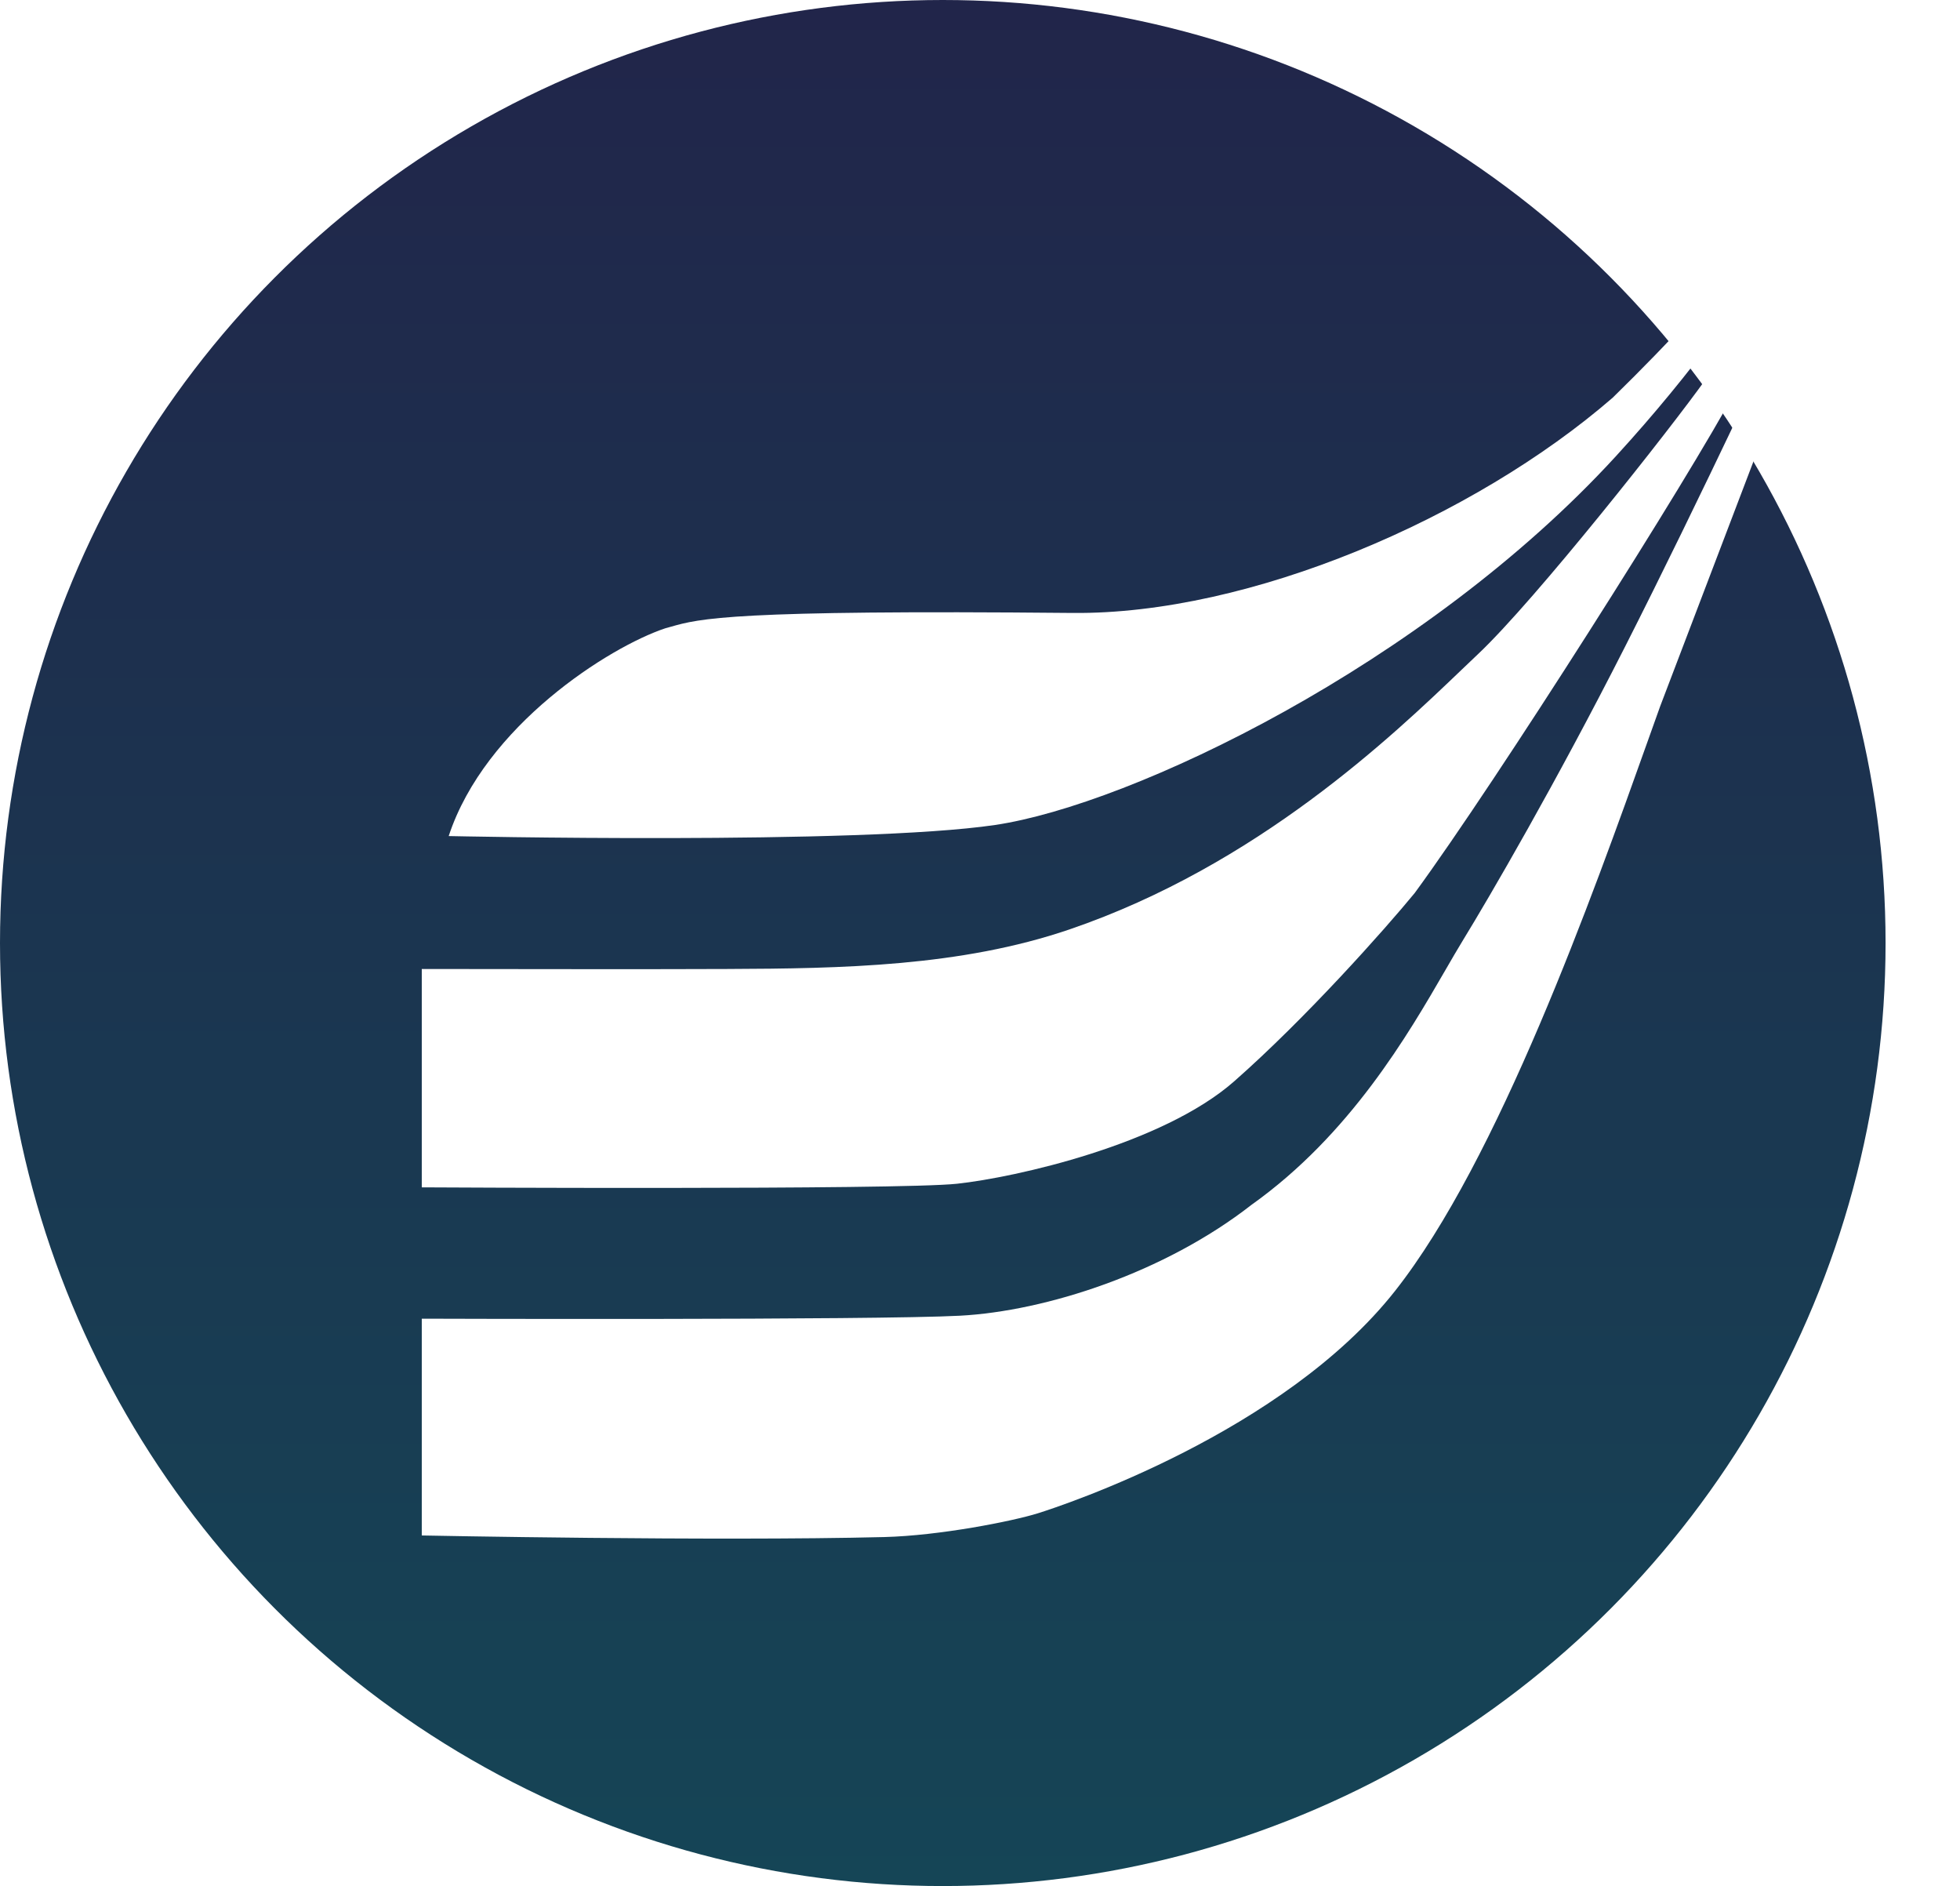 <svg width="158" height="152" viewBox="0 0 158 152" fill="none" xmlns="http://www.w3.org/2000/svg">
<circle cx="76" cy="76" r="76" fill="url(#paint0_linear_8872_18356)"/>
<g filter="url(#filter0_d_8872_18356)">
<path fill-rule="evenodd" clip-rule="evenodd" d="M32.17 63.38C32.17 63.38 65.237 64.109 76.212 62.487C87.188 60.865 110.861 49.575 126.255 32.774C132.671 25.77 136.597 19.953 139.737 15.301C139.97 14.955 140.199 14.616 140.425 14.283C142.643 11.006 144.743 7.855 146.484 5.243C147.965 3.02 149.186 1.188 149.999 0C148.941 1.339 147.857 2.747 146.719 4.225C141.678 10.772 135.58 18.692 125.999 28.055C114.771 37.78 96.725 45.534 82.468 45.399C54.907 45.137 52.397 45.851 50.06 46.515C49.915 46.556 49.771 46.597 49.621 46.638C45.109 48.144 35.097 54.483 32.17 63.38ZM30 119.746V102.275C30 102.275 66.432 102.403 73.375 102.036C80.317 101.668 89.872 98.577 96.893 93.094C104.849 87.432 109.508 79.38 112.52 74.175C113.036 73.284 113.504 72.475 113.932 71.777C116.059 68.304 121.398 59.158 127.02 48.077C132.909 36.472 139.612 22.155 145.155 10.317L145.156 10.315C146.907 6.575 148.542 3.082 149.999 0L129.829 52.923C129.518 53.79 129.186 54.721 128.835 55.705C124.377 68.21 116.796 89.475 108.451 100.048C99.446 111.457 81.702 117.323 79.659 117.961C77.617 118.598 71.755 119.761 67.276 119.874C53.574 120.218 30 119.746 30 119.746ZM149.999 0C145.781 8.683 139.716 20.355 135.956 27.399C132.197 34.443 116.67 58.922 110.042 67.971C107.632 70.906 101.273 78.059 95.489 83.147C89.704 88.234 77.872 90.89 73.148 91.4C68.425 91.91 30 91.691 30 91.691V74.092C31.807 74.092 33.906 74.095 36.212 74.099H36.214C41.586 74.107 48.083 74.117 54.638 74.092C63.853 74.058 73.466 73.89 82.212 70.904C97.355 65.735 108.255 55.305 113.835 49.966C114.312 49.509 114.75 49.09 115.148 48.715C119.775 44.355 130.722 30.479 133.531 26.526C135.654 23.537 137.34 20.786 138.974 18.119L138.975 18.117C139.502 17.257 140.023 16.406 140.552 15.559C144.261 9.617 147.357 4.538 149.999 0Z" fill="white"/>
</g>
<defs>
<filter id="filter0_d_8872_18356" x="30" y="0" width="128" height="128" filterUnits="userSpaceOnUse" color-interpolation-filters="sRGB">
<feFlood flood-opacity="0" result="BackgroundImageFix"/>
<feColorMatrix in="SourceAlpha" type="matrix" values="0 0 0 0 0 0 0 0 0 0 0 0 0 0 0 0 0 0 127 0" result="hardAlpha"/>
<feOffset dx="4" dy="4"/>
<feGaussianBlur stdDeviation="2"/>
<feComposite in2="hardAlpha" operator="out"/>
<feColorMatrix type="matrix" values="0 0 0 0 0 0 0 0 0 0 0 0 0 0 0 0 0 0 0.5 0"/>
<feBlend mode="normal" in2="BackgroundImageFix" result="effect1_dropShadow_8872_18356"/>
<feBlend mode="normal" in="SourceGraphic" in2="effect1_dropShadow_8872_18356" result="shape"/>
</filter>
<linearGradient id="paint0_linear_8872_18356" x1="76" y1="0" x2="76" y2="152" gradientUnits="userSpaceOnUse">
<stop stop-color="#21254A"/>
<stop offset="1" stop-color="#154556"/>
</linearGradient>
</defs>
</svg>
